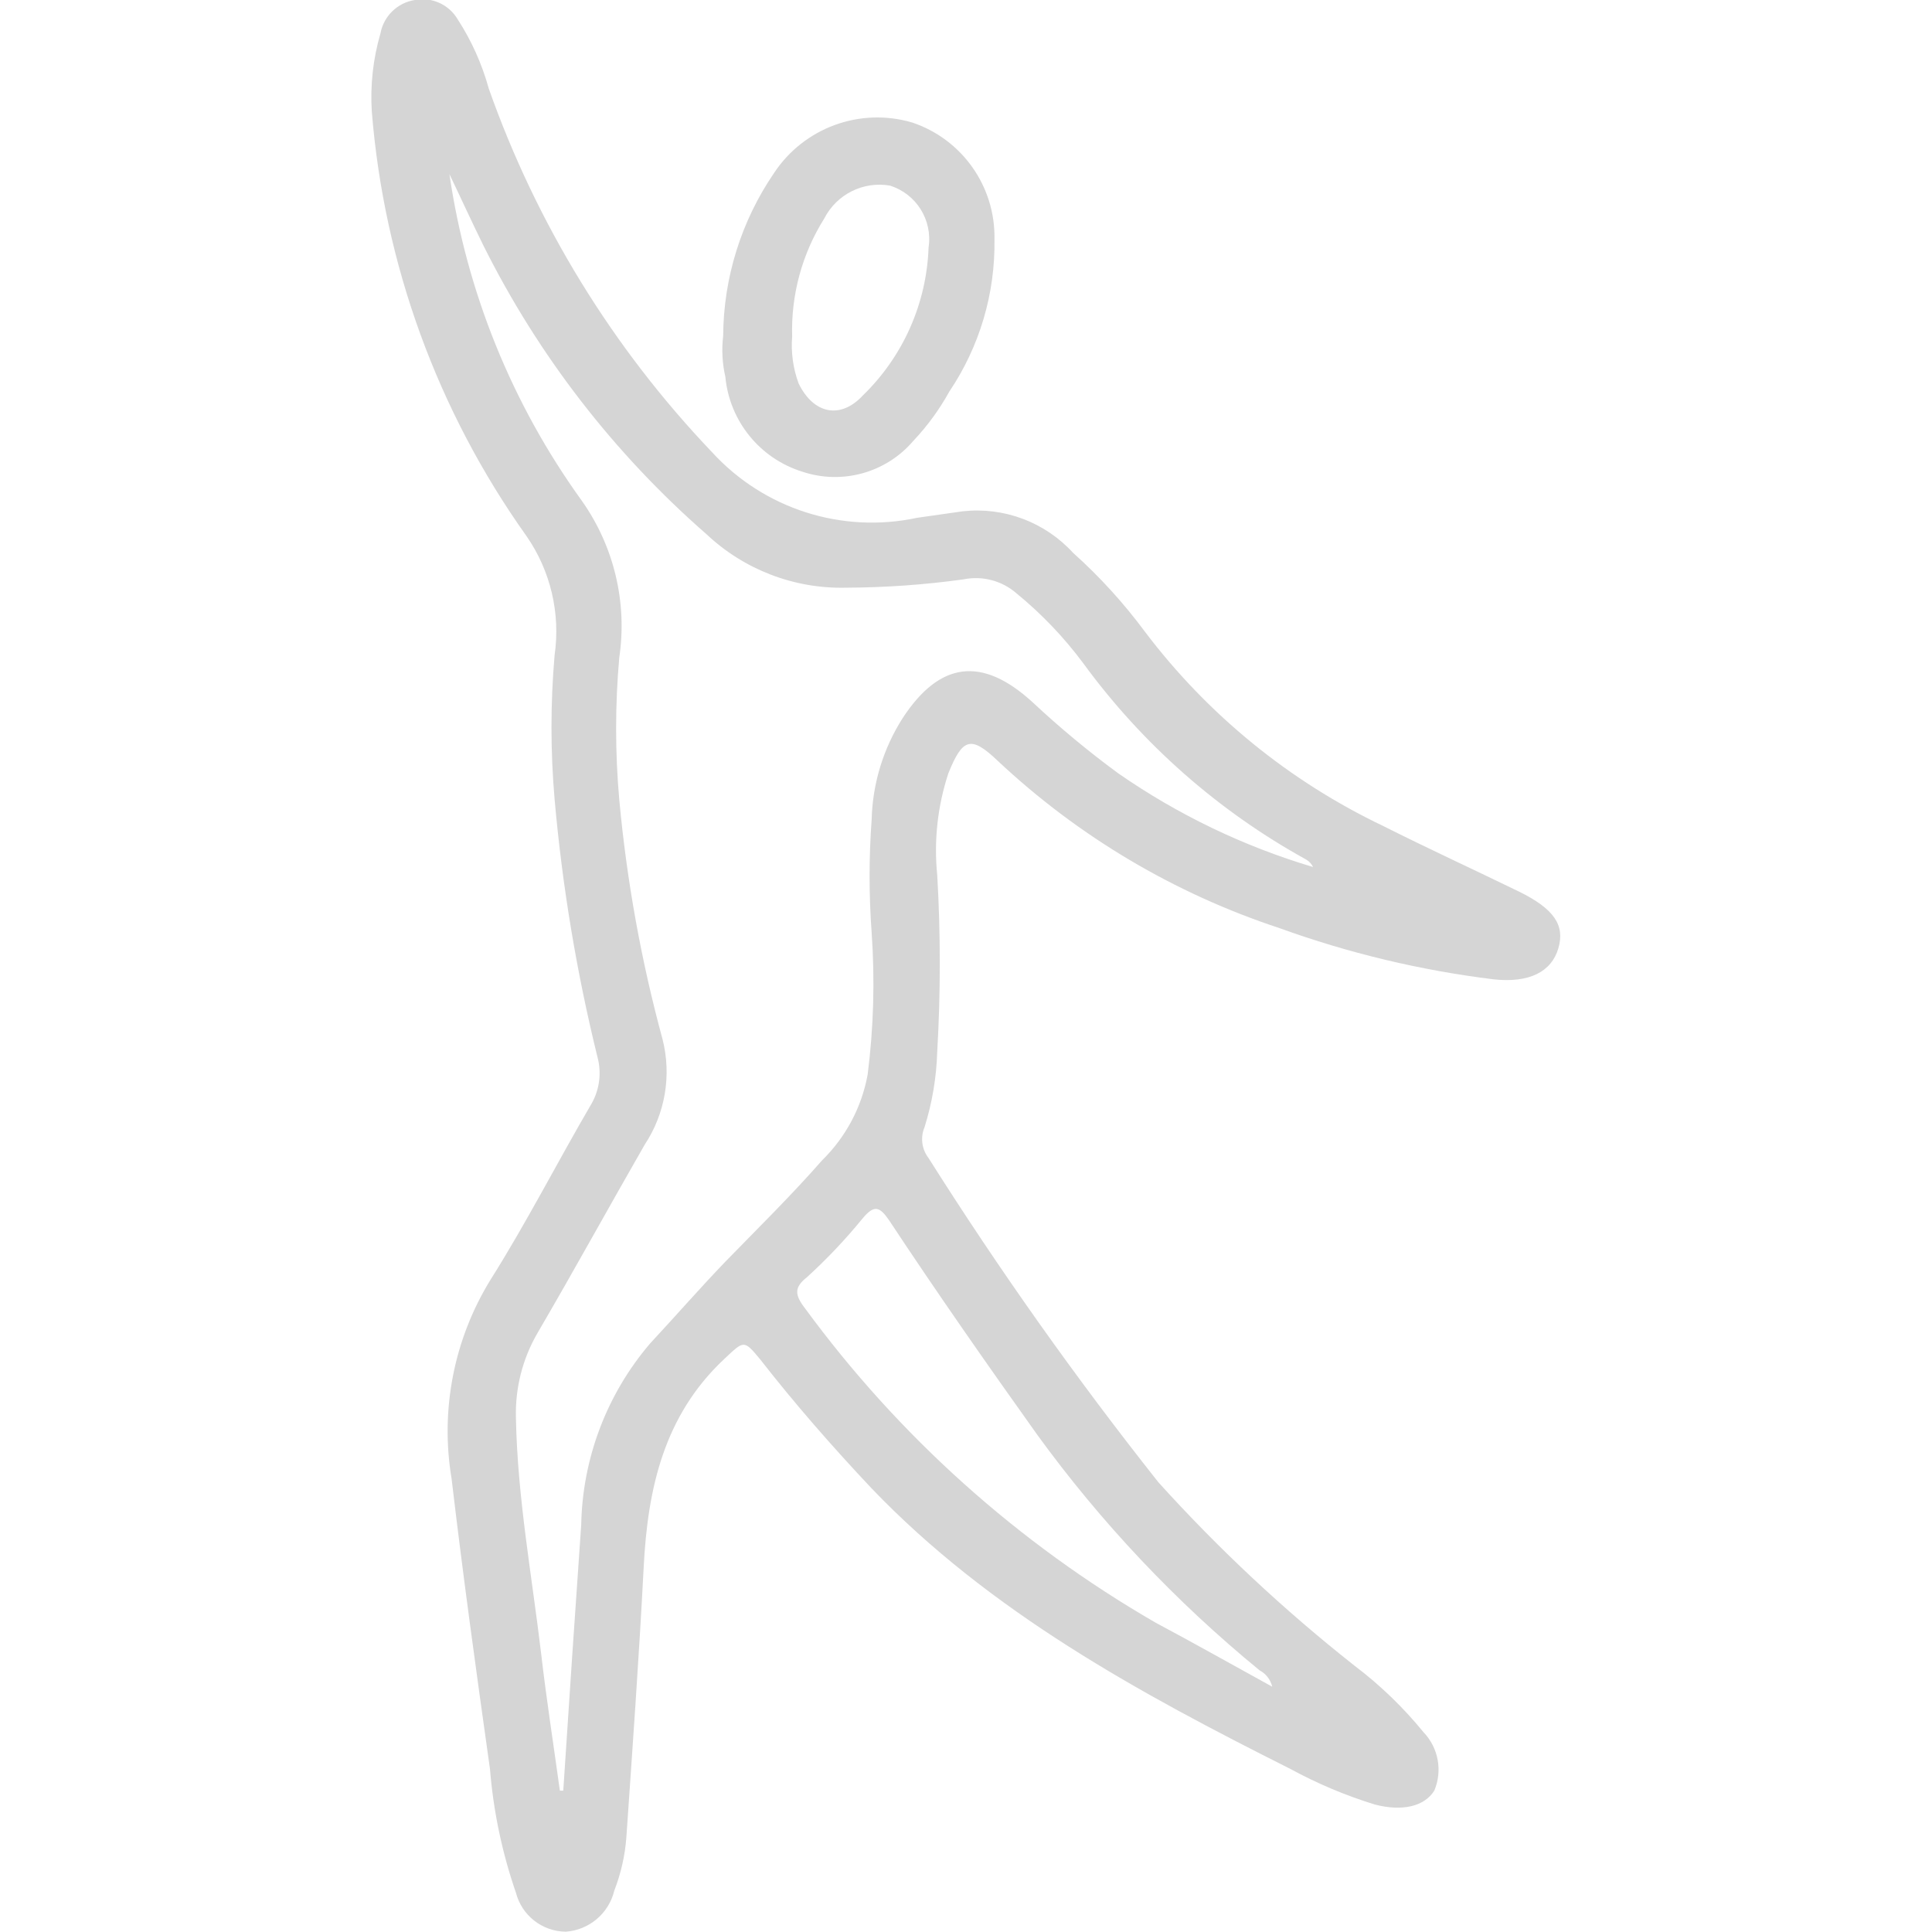 <?xml version="1.0" encoding="UTF-8" standalone="no"?>
<!DOCTYPE svg PUBLIC "-//W3C//DTD SVG 1.1//EN" "http://www.w3.org/Graphics/SVG/1.1/DTD/svg11.dtd">
<svg version="1.1" xmlns="http://www.w3.org/2000/svg" xmlns:xlink="http://www.w3.org/1999/xlink" preserveAspectRatio="xMidYMid meet" viewBox="0 0 640 640" width="640" height="640"><defs><path d="M458.12 273.58C427.1 258.77 400.08 236.74 379.33 209.34C372.28 199.81 364.28 191.02 355.45 183.11C346.15 172.95 332.56 167.85 318.87 169.38C317.37 169.59 305.32 171.31 303.81 171.53C278.92 176.86 253.06 168.59 235.88 149.8C202.97 115.32 177.76 74.25 161.9 29.31C159.67 21.21 156.21 13.5 151.65 6.46C148.75 1.5 143.04 -1.09 137.41 0C131.65 0.9 127.09 5.34 126.03 11.07C123.59 19.44 122.62 28.18 123.16 36.89C127.22 87.55 144.93 136.17 174.4 177.57C182.38 189.07 185.71 203.17 183.72 217.02C182.34 232.91 182.34 248.88 183.72 264.77C186.26 293.61 191.03 322.22 197.96 350.33C199.3 355.45 198.6 360.88 196.02 365.49C184.64 384.96 174.4 405.05 162.51 423.9C150.36 443.61 145.77 467.05 149.6 489.89C153.39 522.06 157.8 554.03 162.31 586C163.44 599.97 166.33 613.74 170.91 626.99C172.86 634.53 179.62 639.82 187.41 639.9C195.17 639.35 201.68 633.84 203.5 626.27C205.69 620.62 207.04 614.68 207.49 608.65C209.54 578.83 211.69 549.01 213.23 519.09C214.56 493.17 219.89 468.98 239.87 450.23C246.43 444.09 246.33 443.68 251.76 450.23C263.34 465.09 275.73 479.23 288.65 492.96C327.89 533.95 377.28 560.79 427.49 586C436.4 590.85 445.77 594.8 455.46 597.78C464.58 600.14 471.85 598.4 475.13 593.17C477.91 586.58 476.5 578.97 471.55 573.81C464.84 565.58 457.16 558.18 448.7 551.78C425.37 533.38 403.64 513.06 383.73 491.02C356.46 456.6 331.05 420.76 307.6 383.63C305.34 380.71 304.83 376.79 306.27 373.38C308.81 365.28 310.22 356.87 310.47 348.38C311.6 328.9 311.6 309.36 310.47 289.88C309.32 278.5 310.58 267.02 314.16 256.16C318.87 244.48 321.64 243.56 330.55 252.07C357.2 277.07 388.99 295.95 423.7 307.4C446.65 315.72 470.47 321.42 494.7 324.41C506.69 325.74 513.97 321.84 516.22 314.16C518.48 306.47 514.79 301.04 503.11 295.31C488.15 288.03 472.98 281.06 458.12 273.58ZM417.24 553.31C419.36 554.43 420.89 556.41 421.44 558.74C408.02 551.37 395.52 544.3 382.81 537.53C337.27 511.23 297.7 475.75 266.62 433.33C263.23 428.92 263.03 426.46 267.33 423.08C273.91 417.08 280.04 410.61 285.67 403.71C289.67 398.9 291.41 399.72 294.59 404.33C310.16 427.9 326.76 451.67 343.57 475.24C364.68 504.31 389.44 530.55 417.24 553.31ZM342.03 232.6C325.33 217.33 311.29 219.07 298.99 237.93C292.6 247.96 289.06 259.54 288.75 271.43C287.83 283.95 287.83 296.52 288.75 309.04C289.84 324.69 289.4 340.4 287.42 355.97C285.45 366.76 280.19 376.67 272.35 384.35C262.11 396.03 251.14 406.79 240.38 417.85C231.88 426.67 223.78 435.99 215.38 445.01C201.02 461.8 192.95 483.06 192.53 505.16C190.48 534.46 188.5 563.8 186.59 593.17C185.91 593.17 185.54 593.17 185.46 593.17C183.41 578.21 181.06 563.25 179.31 548.19C176.24 522.16 171.42 496.24 170.91 469.8C170.61 459.89 173.09 450.09 178.09 441.52C190.07 421.03 201.65 399.92 213.54 379.23C220.36 368.94 222.52 356.25 219.48 344.28C212.41 318.28 207.61 291.71 205.14 264.87C203.75 249.23 203.75 233.49 205.14 217.84C207.85 199.57 203.4 180.97 192.74 165.89C169.62 133.88 154.58 96.76 148.88 57.69C152.67 65.58 156.26 73.47 160.15 81.36C178.3 117.74 203.4 150.22 234.03 176.96C246.5 188.72 263.11 195.09 280.24 194.68C293.27 194.63 306.28 193.71 319.18 191.92C325.42 190.65 331.89 192.35 336.7 196.53C345 203.31 352.43 211.09 358.83 219.69C378.41 246.51 403.63 268.72 432.71 284.75C433.69 285.33 434.47 286.19 434.97 287.21C411.94 280.35 390.15 269.87 370.41 256.16C360.5 248.88 351.02 241.01 342.03 232.6Z" id="aYyINiPr8"></path><path d="M302.58 146.01C307.21 141.11 311.21 135.63 314.47 129.72C324.51 114.81 329.73 97.18 329.43 79.21C329.75 61.76 318.72 46.12 302.17 40.58C284.87 35.49 266.28 42.31 256.37 57.38C245.52 73.27 239.67 92.04 239.56 111.28C239.02 115.79 239.26 120.37 240.28 124.8C241.65 139.48 251.72 151.89 265.8 156.26C279 160.67 293.56 156.61 302.58 146.01ZM294.79 61.48C303.54 64.21 308.98 72.92 307.6 81.97C306.96 100.49 299.17 118.04 285.88 130.95C278.4 139.05 269.48 137.1 264.57 127.06C262.72 122.08 261.99 116.77 262.41 111.48C262 97.67 265.71 84.04 273.07 72.34C277.16 64.36 285.96 59.96 294.79 61.48Z" id="h5cgJ0tDhx"></path></defs><g><g><g><use xlink:href="#aYyINiPr8" opacity="1" fill="#d5d5d5" fill-opacity="1"></use><g><use xlink:href="#aYyINiPr8" opacity="1" fill-opacity="0" stroke="#000000" stroke-width="1" stroke-opacity="0"></use></g></g><g><use xlink:href="#h5cgJ0tDhx" opacity="1" fill="#d5d5d5" fill-opacity="1"></use><g><use xlink:href="#h5cgJ0tDhx" opacity="1" fill-opacity="0" stroke="#000000" stroke-width="1" stroke-opacity="0"></use></g></g></g></g></svg>